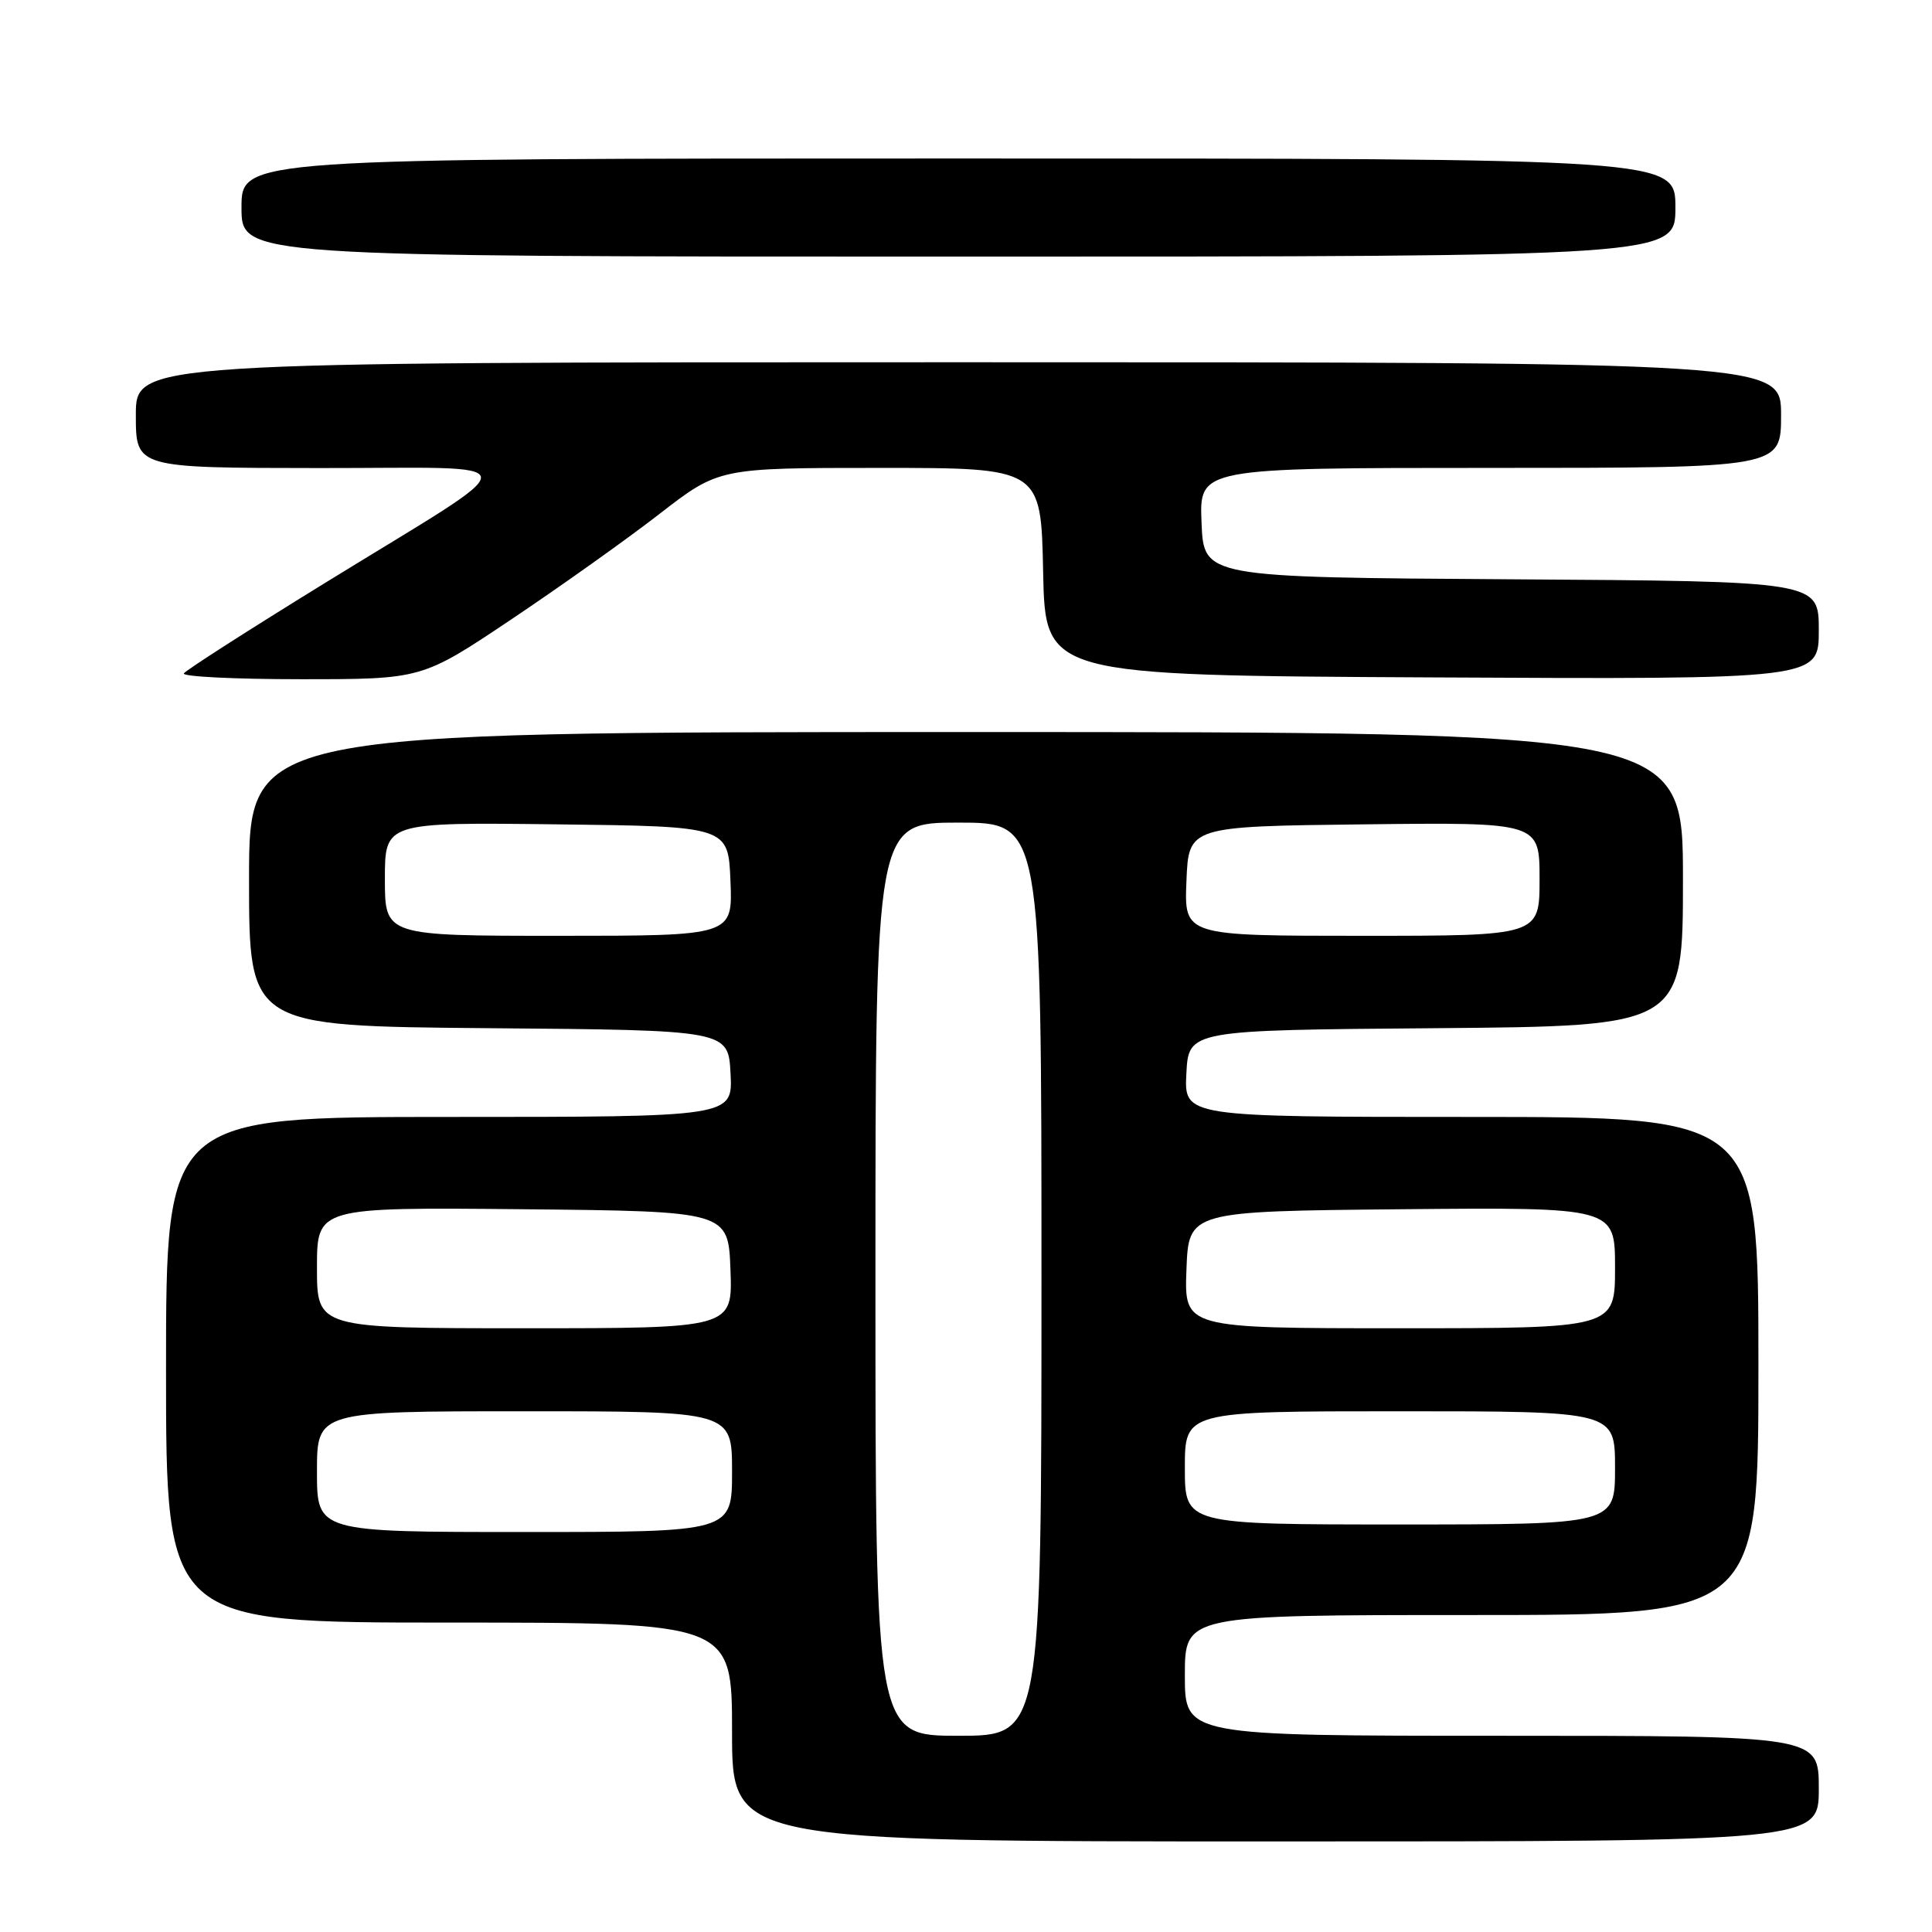 <?xml version="1.0" encoding="UTF-8" standalone="no"?>
<!DOCTYPE svg PUBLIC "-//W3C//DTD SVG 1.1//EN" "http://www.w3.org/Graphics/SVG/1.1/DTD/svg11.dtd" >
<svg xmlns="http://www.w3.org/2000/svg" xmlns:xlink="http://www.w3.org/1999/xlink" version="1.1" viewBox="0 0 256 256">
 <g >
 <path fill="currentColor"
d=" M 241.00 237.00 C 241.00 230.00 241.00 230.00 199.00 230.00 C 157.00 230.00 157.00 230.00 157.00 222.00 C 157.00 214.00 157.00 214.00 195.00 214.00 C 233.00 214.00 233.00 214.00 233.00 181.00 C 233.00 148.00 233.00 148.00 194.95 148.00 C 156.90 148.00 156.90 148.00 157.20 142.25 C 157.50 136.50 157.50 136.50 190.25 136.24 C 223.00 135.97 223.00 135.97 223.00 116.49 C 223.00 97.00 223.00 97.00 128.00 97.00 C 33.00 97.00 33.00 97.00 33.00 116.49 C 33.00 135.97 33.00 135.97 64.75 136.24 C 96.50 136.50 96.50 136.50 96.80 142.25 C 97.10 148.00 97.10 148.00 59.55 148.00 C 22.00 148.00 22.00 148.00 22.00 181.50 C 22.00 215.00 22.00 215.00 59.50 215.00 C 97.00 215.00 97.00 215.00 97.00 229.50 C 97.00 244.00 97.00 244.00 169.00 244.00 C 241.00 244.00 241.00 244.00 241.00 237.00 Z  M 67.71 82.10 C 74.19 77.76 83.05 71.46 87.38 68.10 C 95.26 62.00 95.26 62.00 116.60 62.00 C 137.94 62.00 137.94 62.00 138.22 75.75 C 138.50 89.50 138.50 89.50 189.75 89.76 C 241.00 90.02 241.00 90.02 241.00 83.52 C 241.00 77.02 241.00 77.02 200.25 76.76 C 159.50 76.50 159.50 76.50 159.21 69.25 C 158.91 62.00 158.91 62.00 197.46 62.00 C 236.00 62.00 236.00 62.00 236.00 55.00 C 236.00 48.00 236.00 48.00 127.00 48.00 C 18.00 48.00 18.00 48.00 18.00 55.00 C 18.00 62.00 18.00 62.00 42.25 62.02 C 70.79 62.05 70.68 60.24 43.17 77.18 C 33.08 83.39 24.62 88.81 24.36 89.23 C 24.10 89.65 31.09 90.00 39.90 90.00 C 55.91 90.00 55.91 90.00 67.71 82.10 Z  M 222.00 27.50 C 222.00 21.00 222.00 21.00 127.00 21.00 C 32.00 21.00 32.00 21.00 32.00 27.50 C 32.00 34.00 32.00 34.00 127.00 34.00 C 222.00 34.00 222.00 34.00 222.00 27.50 Z  M 116.00 169.50 C 116.00 109.00 116.00 109.00 127.00 109.00 C 138.00 109.00 138.00 109.00 138.00 169.50 C 138.00 230.00 138.00 230.00 127.00 230.00 C 116.00 230.00 116.00 230.00 116.00 169.50 Z  M 42.00 195.00 C 42.00 187.00 42.00 187.00 69.50 187.00 C 97.00 187.00 97.00 187.00 97.00 195.00 C 97.00 203.00 97.00 203.00 69.50 203.00 C 42.00 203.00 42.00 203.00 42.00 195.00 Z  M 157.00 194.50 C 157.00 187.00 157.00 187.00 185.50 187.00 C 214.00 187.00 214.00 187.00 214.00 194.50 C 214.00 202.00 214.00 202.00 185.50 202.00 C 157.00 202.00 157.00 202.00 157.00 194.50 Z  M 42.00 167.98 C 42.00 159.97 42.00 159.97 69.25 160.23 C 96.50 160.50 96.50 160.50 96.79 168.25 C 97.08 176.00 97.08 176.00 69.54 176.00 C 42.00 176.00 42.00 176.00 42.00 167.98 Z  M 157.21 168.25 C 157.50 160.50 157.50 160.50 185.75 160.23 C 214.00 159.97 214.00 159.97 214.00 167.98 C 214.00 176.00 214.00 176.00 185.46 176.00 C 156.92 176.00 156.92 176.00 157.21 168.25 Z  M 51.00 116.48 C 51.00 108.96 51.00 108.96 73.75 109.23 C 96.50 109.50 96.50 109.50 96.79 116.75 C 97.09 124.00 97.09 124.00 74.04 124.00 C 51.00 124.00 51.00 124.00 51.00 116.48 Z  M 157.21 116.75 C 157.50 109.50 157.50 109.50 180.75 109.23 C 204.00 108.96 204.00 108.96 204.00 116.48 C 204.00 124.00 204.00 124.00 180.46 124.00 C 156.91 124.00 156.91 124.00 157.21 116.75 Z "/>
</g>
</svg>